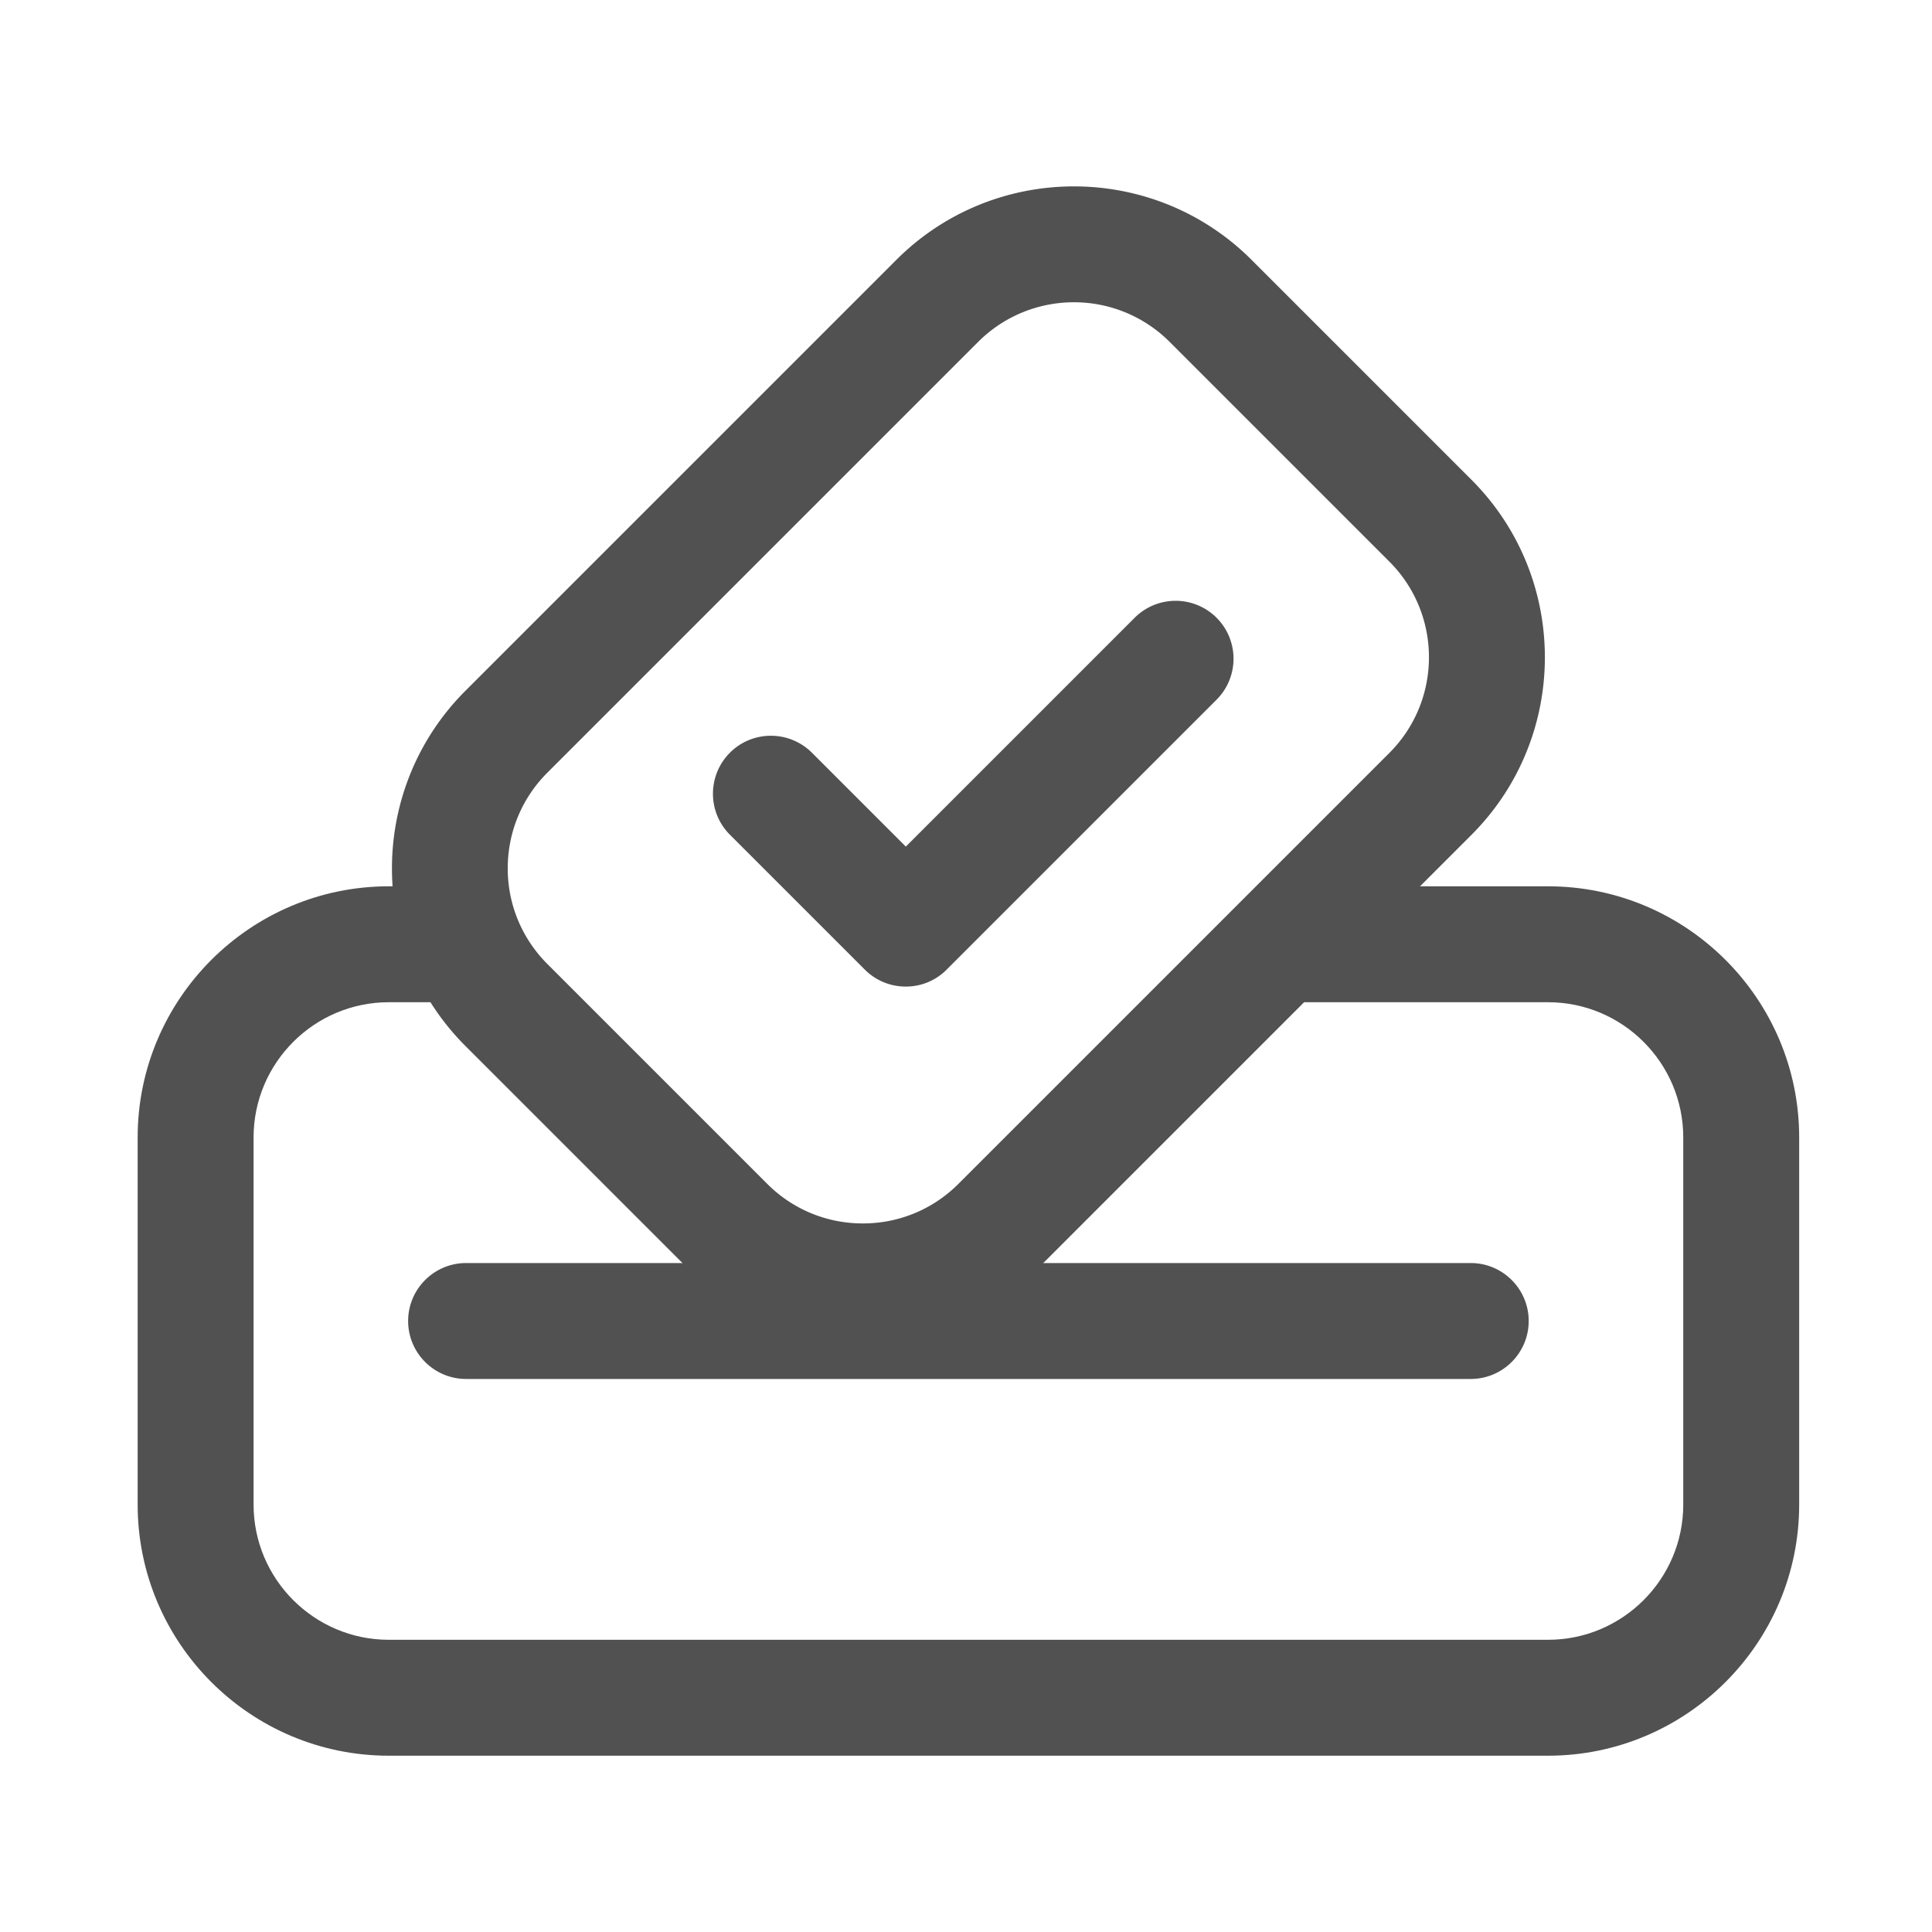 <svg t="1628738168975" class="icon" viewBox="0 0 1024 1024" version="1.1" xmlns="http://www.w3.org/2000/svg" p-id="7984" width="200" height="200"><path d="M820.48 930.56h-614.4c-73.421 0-133.12-59.699-133.12-133.12v-194.56c0-73.421 59.699-133.12 133.12-133.12h38.554v61.44h-38.554c-39.526 0-71.68 32.154-71.68 71.68v194.56c0 39.526 32.154 71.68 71.68 71.68h614.4c39.526 0 71.68-32.154 71.68-71.68v-194.56c0-39.526-32.154-71.68-71.68-71.68H683.52v-61.44h136.96c73.421 0 133.12 59.699 133.12 133.12v194.56c0 73.421-59.75 133.12-133.12 133.12z" fill="#515151" p-id="7985"></path><path d="M457.318 709.837c-34.099 0-68.198-12.954-94.106-38.912l-116.531-116.531c-51.917-51.917-51.917-136.346 0-188.262L475.085 137.728c51.917-51.917 136.346-51.917 188.262 0l116.531 116.531c51.917 51.917 51.917 136.346 0 188.262l-228.403 228.403c-25.958 25.907-60.058 38.912-94.157 38.912z m111.872-549.632c-18.33 0-36.71 7.014-50.688 20.941L290.099 409.549c-13.517 13.517-20.992 31.539-20.992 50.688s7.475 37.12 20.992 50.688l116.531 116.531c13.517 13.517 31.539 20.992 50.688 20.992s37.171-7.475 50.688-20.992l228.403-228.403c27.955-27.955 27.955-73.421 0-101.376l-116.531-116.531a71.603 71.603 0 0 0-50.688-20.941z" fill="#515151" p-id="7986"></path><path d="M779.52 730.88h-532.48c-16.947 0-30.72-13.773-30.72-30.72s13.773-30.72 30.72-30.72h532.48c16.947 0 30.72 13.773 30.72 30.72s-13.773 30.72-30.72 30.72zM480.051 522.906c-7.885 0-15.718-3.021-21.709-9.011L386.867 442.419c-11.981-11.981-11.981-31.437 0-43.469 11.981-11.981 31.437-11.981 43.469 0l49.766 49.766 121.293-121.293a30.72 30.72 0 0 1 43.418 0 30.72 30.72 0 0 1 0 43.418l-143.002 143.002a30.336 30.336 0 0 1-21.76 9.062z" fill="#515151" p-id="7987"></path></svg>
